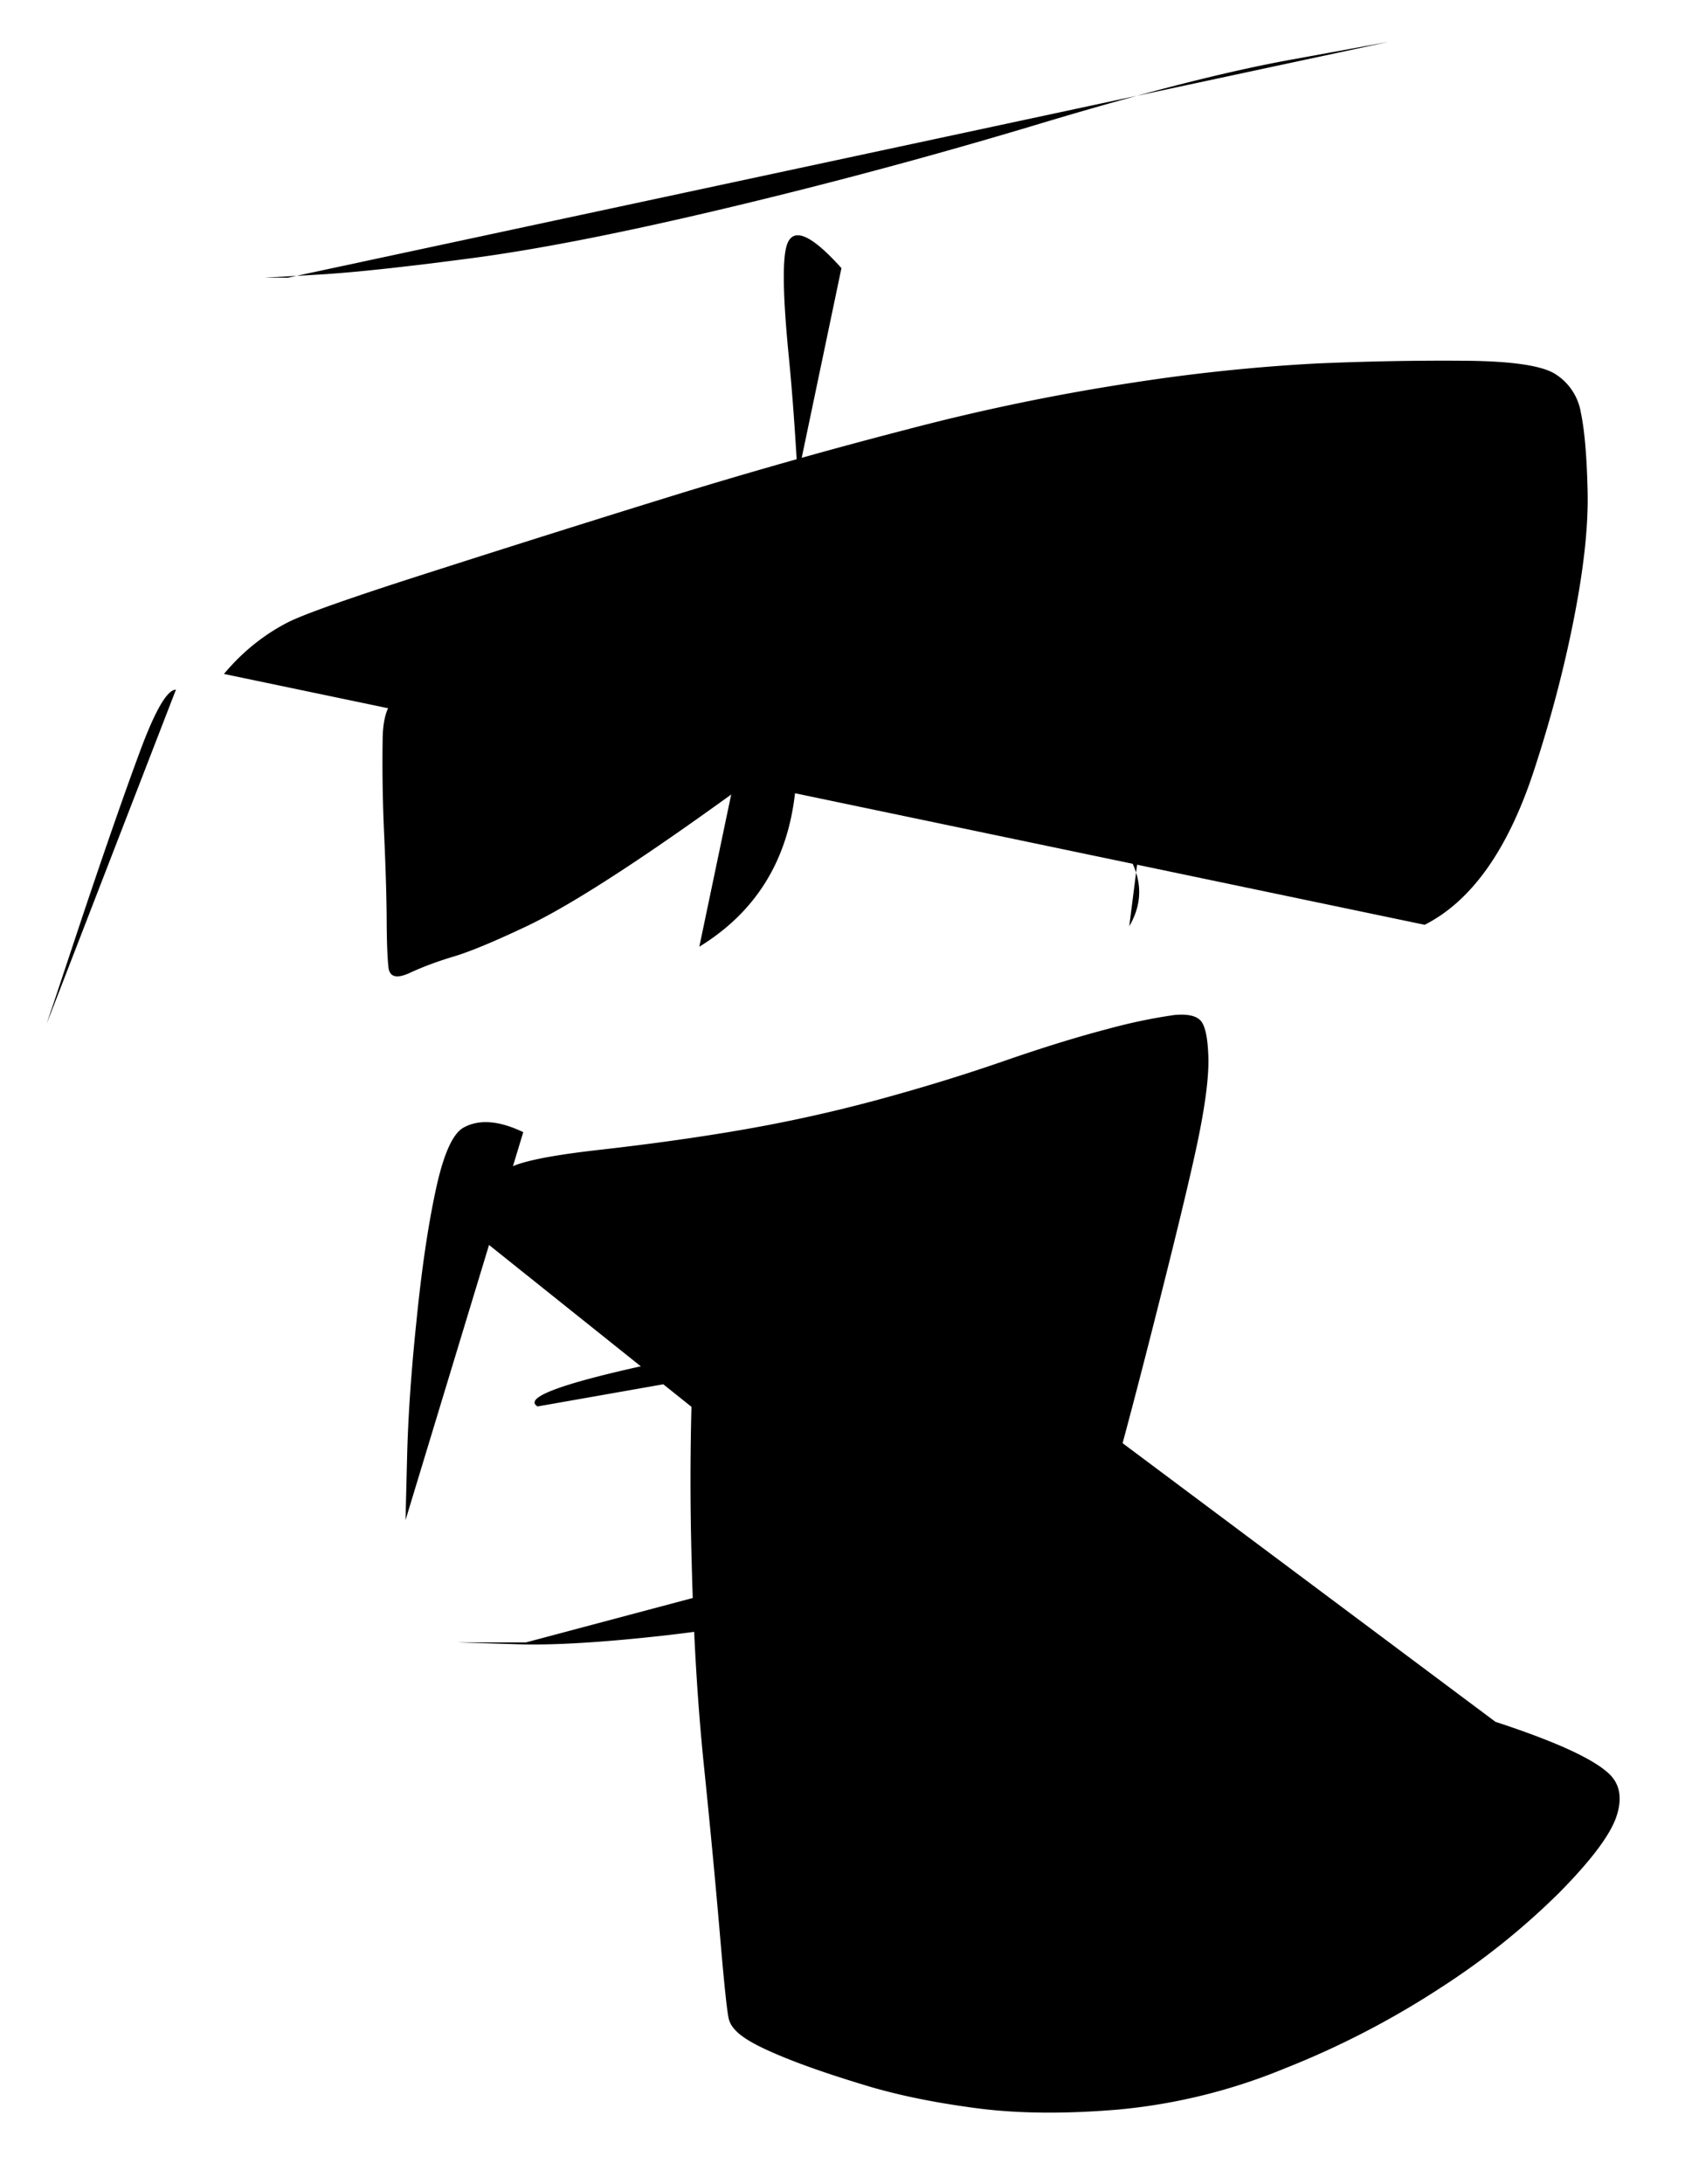 <ns0:svg xmlns:ns0="http://www.w3.org/2000/svg" width="11.3" height="14.642"><style>.s0{fill:none;stroke:#000;stroke-width:1.039;stroke-linecap:round;stroke-linejoin:round;stroke-miterlimit:10;stroke-dasharray:none;stroke-opacity:1}</style><ns0:path d="M242.053 357.431h-.219 0l.02-.001.49-.028q.466-.027 1.39-.149.926-.121 2.374-.466 1.449-.345 2.878-.775t2.325-.592l.713-.13-.046.008-.114.021.34-.062m-11.185 5.973q-.12 0-.329.562t-.537 1.54l-.286.86.005-.017.022-.068-.067.203m1.635-3.225q.25-.299.582-.472.222-.116 1.364-.48 1.142-.366 2.187-.689 1.046-.323 2.158-.611a20 20 0 0 1 2.1-.435 17 17 0 0 1 1.691-.176q.704-.03 1.352-.025.65.004.841.119a.52.52 0 0 1 .242.36q.051.243.062.72.012.475-.126 1.177t-.374 1.418q-.358 1.08-1.003 1.407" class="s0" transform="translate(-174.041 -257.991)scale(.727)"/><ns0:path d="M247.158 357.343q-.444-.495-.512-.181-.05.226.027 1.002.076.776.117 1.91a15 15 0 0 1-.058 2.09q-.099.954-.885 1.436" class="s0" transform="translate(-174.041 -257.991)scale(.727)"/><ns0:path d="M243.228 361.26q-.294-.03-.302.418-.007.447.014.892.02.445.023.76.001.317.016.456.013.14.196.056.181-.084.408-.152t.68-.283q.658-.314 2.136-1.398m3.964-2.914q-.264-.015-.491.079a.84.84 0 0 0-.314.264 3.3 3.3 0 0 0-.337.541 7 7 0 0 0-.32.715q-.143.373-.206.605a1.5 1.5 0 0 0-.063.331q0 .1.746.677.746.576.435 1.104m-5.59 1.899q-.336-.161-.551-.042-.15.083-.255.57-.106.488-.178 1.202-.075.716-.088 1.281l-.013.519v-.004l.001-.026-.002.077" class="s0" transform="translate(-174.041 -257.991)scale(.727)"/><ns0:path d="M243.877 366.326q.023-.502.177-.658.108-.108.854-.193.747-.084 1.364-.192t1.223-.272q.605-.164 1.151-.353.547-.19.97-.3a5 5 0 0 1 .611-.128q.188-.018.249.057.06.076.067.34.006.264-.098.764t-.444 1.833-.496 1.802q-.222.669-1.544.564" class="s0" transform="translate(-174.041 -257.991)scale(.727)"/><ns0:path d="M244.355 367.839q-.2-.12 1.043-.39 1.243-.267 2.196-.396.952-.129 1.486-.135l.427-.004h-.026l-.066.001.198-.002m-5.366 3.102h-.627l.026.001.534.016q.493.015 1.365-.083a15 15 0 0 0 1.808-.322 3.54 3.54 0 0 0 1.623-.87" class="s0" transform="translate(-174.041 -257.991)scale(.727)"/><ns0:path d="M246.962 366.094q-.506-.118-.741-.029-.163.062-.283.408-.12.345-.153 1.048a26 26 0 0 0-.009 1.731q.025 1.029.111 1.875.087.847.148 1.557.06.709.084.803.022.092.15.177.126.085.41.197.285.113.717.243.433.13 1.003.205.57.076 1.316.013a5.3 5.3 0 0 0 1.535-.38 8 8 0 0 0 1.44-.746 6.7 6.7 0 0 0 1.09-.874q.44-.446.526-.699.085-.252-.066-.396-.218-.208-1.049-.48" class="s0" transform="translate(-174.041 -257.991)scale(.727)"/></ns0:svg>